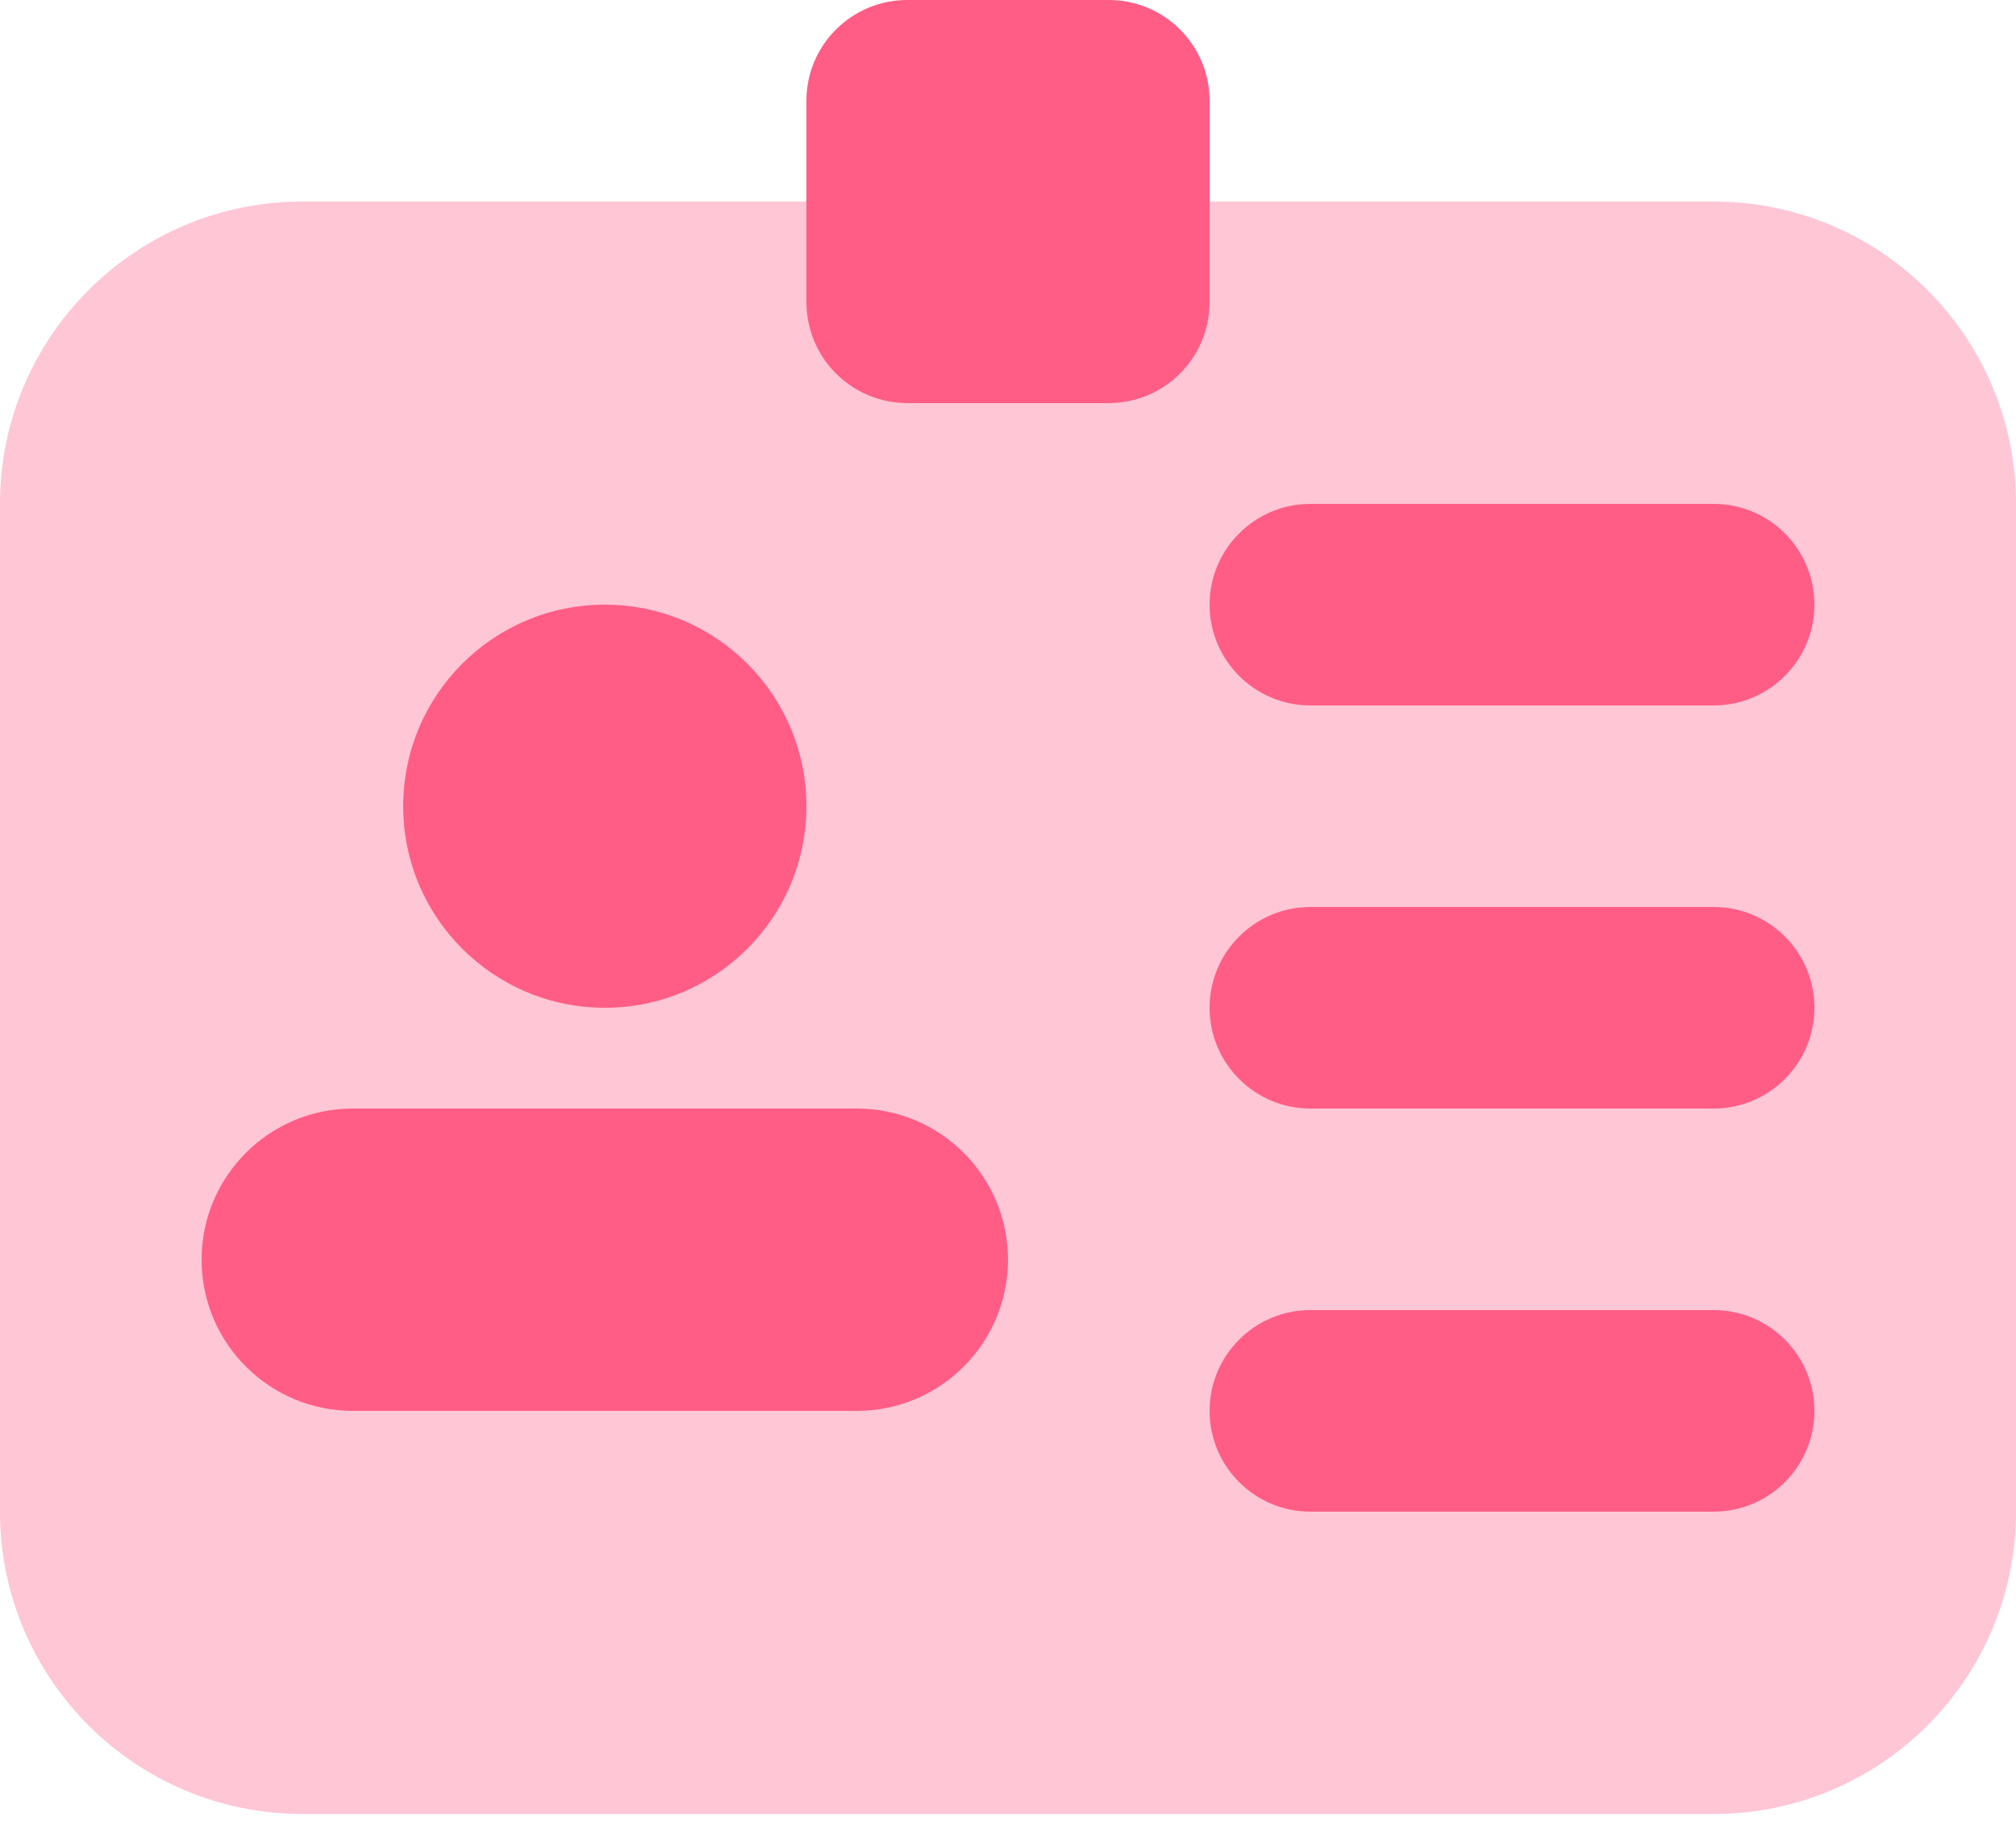 <?xml version="1.0" encoding="UTF-8"?>
<svg width="35px" height="32px" viewBox="0 0 35 32" version="1.1" xmlns="http://www.w3.org/2000/svg" xmlns:xlink="http://www.w3.org/1999/xlink">
    <title>icons8-badge</title>
    <g id="Page-1" stroke="none" stroke-width="1" fill="none" fill-rule="evenodd">
        <g id="Kuai2.0Site-Copy" transform="translate(-342, -3445)" fill="#FF5D86" fill-rule="nonzero">
            <g id="FAQ" transform="translate(189.5, 3282)">
                <g id="icons8-badge" transform="translate(152.5, 163)">
                    <path d="M29.75,3.5 L21,3.5 L21,5.25 C21,6.216 20.216,7 19.25,7 L15.75,7 C14.784,7 14,6.216 14,5.25 L14,3.5 L5.25,3.5 C2.35,3.5 0,5.85 0,8.75 L0,26.25 C0,29.15 2.35,31.5 5.25,31.5 L29.75,31.5 C32.65,31.5 35,29.15 35,26.25 L35,8.75 C35,5.85 32.65,3.5 29.75,3.5 Z" id="Path" opacity="0.35"></path>
                    <path d="M19.25,7 L15.75,7 C14.784,7 14,6.216 14,5.25 L14,1.75 C14,0.784 14.784,0 15.75,0 L19.25,0 C20.216,0 21,0.784 21,1.75 L21,5.25 C21,6.216 20.216,7 19.25,7 Z" id="Path"></path>
                    <circle id="Oval" cx="10.5" cy="14" r="3.5"></circle>
                    <path d="M14.875,24.5 L6.125,24.5 C4.676,24.5 3.5,23.324 3.5,21.875 L3.5,21.875 C3.5,20.426 4.676,19.25 6.125,19.25 L14.875,19.25 C16.324,19.25 17.5,20.426 17.5,21.875 L17.5,21.875 C17.5,23.324 16.324,24.5 14.875,24.5 Z" id="Path"></path>
                    <path d="M29.75,12.25 L22.75,12.25 C21.784,12.25 21,11.466 21,10.5 L21,10.5 C21,9.534 21.784,8.75 22.75,8.75 L29.75,8.75 C30.716,8.75 31.5,9.534 31.5,10.5 L31.5,10.5 C31.5,11.466 30.716,12.25 29.75,12.25 Z" id="Path"></path>
                    <path d="M29.75,19.25 L22.75,19.25 C21.784,19.25 21,18.466 21,17.5 L21,17.5 C21,16.534 21.784,15.75 22.75,15.75 L29.75,15.75 C30.716,15.75 31.5,16.534 31.5,17.5 L31.5,17.5 C31.5,18.466 30.716,19.25 29.75,19.25 Z" id="Path"></path>
                    <path d="M29.75,26.25 L22.75,26.25 C21.784,26.25 21,25.466 21,24.5 L21,24.5 C21,23.534 21.784,22.75 22.75,22.75 L29.75,22.75 C30.716,22.75 31.5,23.534 31.5,24.5 L31.5,24.5 C31.5,25.466 30.716,26.25 29.75,26.25 Z" id="Path"></path>
                </g>
            </g>
        </g>
    </g>
</svg>